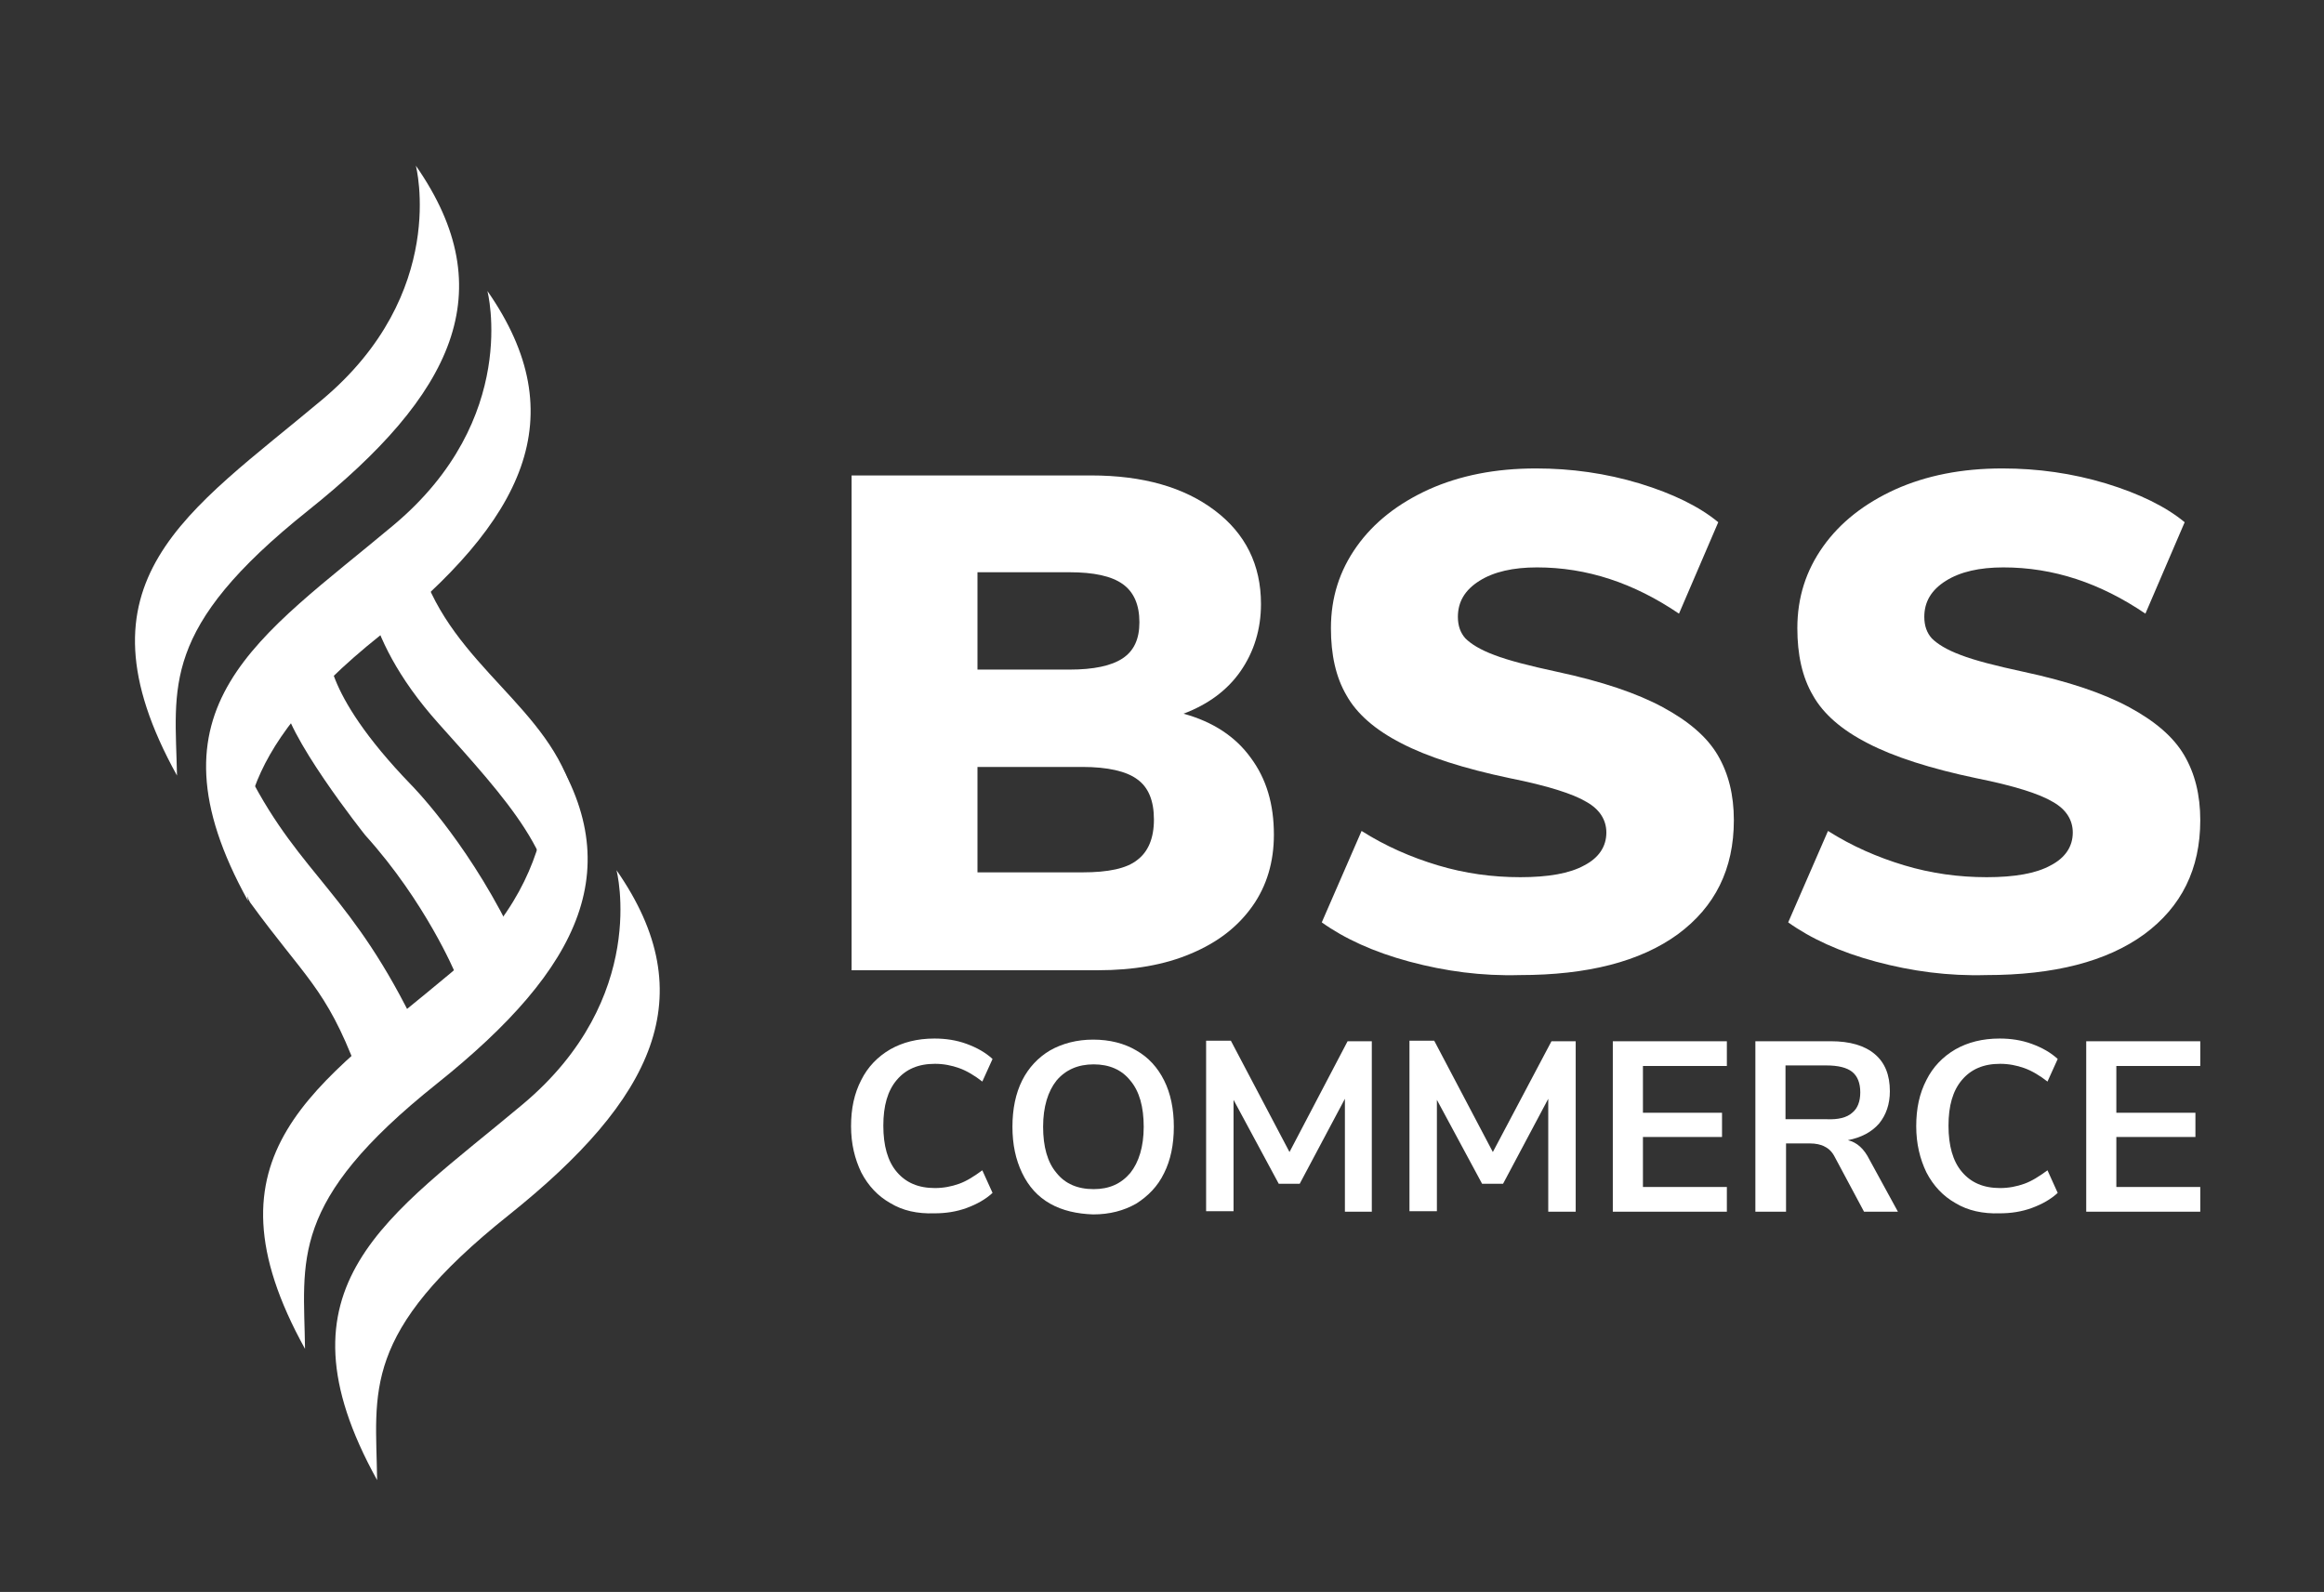 <?xml version="1.0" encoding="utf-8"?>
<!-- Generator: Adobe Illustrator 22.0.1, SVG Export Plug-In . SVG Version: 6.00 Build 0)  -->
<svg version="1.1" id="Layer_1" xmlns="http://www.w3.org/2000/svg" xmlns:xlink="http://www.w3.org/1999/xlink" x="0px" y="0px"
	 width="432px" height="296px" viewBox="0 0 432 296" style="enable-background:new 0 0 432 296;" xml:space="preserve">
<rect x="0" y="0" width="432" height="296" fill="#333333" stroke="none"/>
<g fill="#fff">
	<path id="XMLID_184_" d="M61.1,120.2c0,0-1.8,8,15.3,25.7c0,0,9.8,9.8,18.2,26.5l-10,8.5c0,0-5.5-13.2-16.7-25.6
		c0,0-15.3-19.2-15.3-25.8L61.1,120.2z"/>
	<path id="XMLID_183_" d="M81.5,134.5c12.7,14.2,23.2,25.4,21.2,38.5c8.6-7.1,3.9-19.3,3-27.7c-5.9-15.7-24.2-23.6-28.4-43.5
		c0,0-3.3,0.4-9.3,2.7C67.9,104.5,66.1,117.3,81.5,134.5z"/>
	<path id="XMLID_182_" d="M77.7,191.7c-12.2-25.6-21.7-28.7-31.4-47.6c-7.1-13.8-2.5,11.5-0.7,21.8c0.3,0.4,0.6,1.5,0.9,1.9
		c10.1,13.9,14.1,15.9,19.8,31c0,0,3.4-3.6,10.8-7.1C77,191.2,77.7,191.7,77.7,191.7z"/>
	<path id="XMLID_181_" d="M94.6,225.9c26.9-21.5,36.3-40.7,20-64.1c0,0,6.2,23.7-17.4,43.5c-24.9,20.9-47.2,33.6-27.1,69.9
		C69.9,258.7,66.9,248,94.6,225.9z"/>
	<path id="XMLID_180_" d="M81.2,201.5c26.9-21.5,36.3-40.7,20-64.1c0,0,6.2,23.7-17.4,43.5c-24.9,20.9-47.2,33.6-27.1,69.9
		C56.5,234.3,53.5,223.6,81.2,201.5z"/>
	<path id="XMLID_179_" d="M70.6,118.2c26.9-21.5,36.3-40.7,20-64.1c0,0,6.2,23.7-17.4,43.5c-24.9,20.9-47.2,33.6-27.1,69.9
		C44.2,155.4,42.9,140.3,70.6,118.2z"/>
	<path id="XMLID_178_" d="M57.3,94.9c26.9-21.5,36.3-40.7,20-64.1c0,0,6.2,23.7-17.4,43.5C35,95.2,12.8,107.9,32.9,144.2
		C32.6,127.7,29.6,117,57.3,94.9z"/>
</g>
<g fill="#fff">
	<path d="M165.5,223.7c-2.3-1.3-4.1-3.2-5.4-5.7c-1.2-2.5-1.9-5.3-1.9-8.6c0-3.3,0.6-6.1,1.9-8.6c1.2-2.4,3-4.3,5.4-5.7
		c2.3-1.3,5-2,8.2-2c2.1,0,4.1,0.3,6,1c1.9,0.7,3.5,1.6,4.8,2.8l-1.9,4.2c-1.4-1.1-2.9-2-4.3-2.5c-1.4-0.5-2.9-0.8-4.5-0.8
		c-3.1,0-5.4,1-7.1,3c-1.7,2-2.5,4.8-2.5,8.5c0,3.7,0.8,6.6,2.5,8.6c1.7,2,4,3,7.1,3c1.6,0,3.1-0.3,4.5-0.8c1.4-0.5,2.8-1.4,4.3-2.5
		l1.9,4.2c-1.3,1.2-2.9,2.1-4.8,2.8c-1.9,0.7-3.9,1-6,1C170.5,225.7,167.8,225.1,165.5,223.7z"/>
	<path d="M250.5,193.6h4.5v31.7H250v-21l-8.4,15.8h-3.9l-8.4-15.6l0,20.7h-5.1v-31.7h4.6l10.9,20.7L250.5,193.6z"/>
	<path d="M288.4,193.6h4.5v31.7h-5.1v-21l-8.4,15.8h-3.9l-8.4-15.6l0,20.7h-5.1v-31.7h4.6l10.9,20.7L288.4,193.6z"/>
	<path d="M299.8,225.3v-31.7H321v4.6h-15.6v8.7h14.7v4.5h-14.7v9.3H321v4.6H299.8z"/>
	<path d="M352.8,225.3h-6.3l-5.4-10.1c-0.5-1-1.1-1.6-1.9-2c-0.7-0.4-1.7-0.6-2.8-0.6H332v12.7h-5.7v-31.7h14c3.6,0,6.3,0.8,8.2,2.4
		c1.9,1.6,2.8,3.9,2.8,6.9c0,2.4-0.7,4.4-2,6c-1.4,1.6-3.3,2.6-5.8,3.1c1.7,0.4,3,1.6,4,3.6L352.8,225.3z M344.3,206.9
		c1-0.8,1.5-2.1,1.5-3.8c0-1.7-0.5-3-1.5-3.8c-1-0.8-2.6-1.2-4.8-1.2h-7.6v10h7.6C341.7,208.2,343.3,207.8,344.3,206.9z"/>
	<path d="M387.8,225.3v-31.7H409v4.6h-15.6v8.7h14.7v4.5h-14.7v9.3H409v4.6H387.8z"/>
	<path d="M195.2,223.8c-2.3-1.3-4-3.2-5.2-5.7c-1.2-2.5-1.8-5.3-1.8-8.6c0-3.3,0.6-6.2,1.8-8.6c1.2-2.4,3-4.3,5.2-5.6
		c2.3-1.3,5-2,8-2c3.1,0,5.8,0.7,8,2c2.3,1.3,4,3.2,5.2,5.6c1.2,2.4,1.8,5.3,1.8,8.6c0,3.3-0.6,6.2-1.8,8.6c-1.2,2.5-3,4.3-5.2,5.7
		c-2.3,1.3-4.9,2-8,2C200.2,225.7,197.5,225.1,195.2,223.8z M210.1,218.1c1.6-2,2.5-4.9,2.5-8.6c0-3.7-0.8-6.6-2.5-8.6
		c-1.6-2-3.9-3-6.8-3c-2.9,0-5.2,1-6.9,3c-1.6,2-2.5,4.9-2.5,8.6c0,3.7,0.8,6.6,2.5,8.6c1.6,2,3.9,3,6.9,3
		C206.2,221.1,208.4,220.1,210.1,218.1z"/>
	<path d="M363.5,223.7c-2.3-1.3-4.1-3.2-5.4-5.7c-1.2-2.5-1.9-5.3-1.9-8.6c0-3.3,0.6-6.1,1.9-8.6c1.2-2.4,3-4.3,5.4-5.7
		c2.3-1.3,5-2,8.2-2c2.1,0,4.1,0.3,6,1c1.9,0.7,3.5,1.6,4.8,2.8l-1.9,4.2c-1.4-1.1-2.9-2-4.3-2.5c-1.4-0.5-2.9-0.8-4.5-0.8
		c-3.1,0-5.4,1-7.1,3c-1.7,2-2.5,4.8-2.5,8.5c0,3.7,0.8,6.6,2.5,8.6c1.7,2,4,3,7.1,3c1.6,0,3.1-0.3,4.5-0.8c1.4-0.5,2.8-1.4,4.3-2.5
		l1.9,4.2c-1.3,1.2-2.9,2.1-4.8,2.8c-1.9,0.7-3.9,1-6,1C368.6,225.7,365.8,225.1,363.5,223.7z"/>
	<path d="M348.7,178.8c-6.7-1.8-12.1-4.3-16.3-7.3l7.4-17c4.4,2.8,9.2,4.9,14.2,6.4c5,1.5,10.1,2.2,15.3,2.2c5.2,0,9.2-0.7,11.9-2.2
		c2.7-1.4,4.1-3.5,4.1-6.1c0-2.3-1.2-4.3-3.7-5.7c-2.5-1.5-7.2-3-14.2-4.4c-8.6-1.8-15.4-4-20.2-6.5c-4.9-2.5-8.3-5.5-10.2-8.9
		c-2-3.4-2.9-7.6-2.9-12.5c0-5.7,1.6-10.7,4.8-15.2c3.2-4.5,7.7-8,13.4-10.6c5.8-2.6,12.4-3.9,19.9-3.9c6.6,0,13,0.9,19.3,2.8
		c6.2,1.9,11.1,4.3,14.6,7.2l-7.3,17c-8.4-5.7-17.1-8.6-26.4-8.6c-4.4,0-8,0.8-10.7,2.5c-2.7,1.7-4,3.9-4,6.7c0,1.7,0.5,3,1.4,4
		c1,1,2.7,2.1,5.4,3.1c2.6,1,6.5,2,11.6,3.1c8.4,1.8,14.9,4,19.7,6.6c4.8,2.6,8.2,5.5,10.2,8.9c2,3.4,3,7.4,3,12.1
		c0,9.1-3.5,16.1-10.4,21.2c-7,5.1-16.8,7.6-29.4,7.6C362.2,181.5,355.4,180.6,348.7,178.8z"/>
	<path d="M262,178.8c-6.7-1.8-12.1-4.3-16.3-7.3l7.4-17c4.4,2.8,9.2,4.9,14.2,6.4c5,1.5,10.1,2.2,15.3,2.2c5.2,0,9.2-0.7,11.9-2.2
		c2.7-1.4,4.1-3.5,4.1-6.1c0-2.3-1.2-4.3-3.7-5.7c-2.5-1.5-7.2-3-14.2-4.4c-8.6-1.8-15.4-4-20.2-6.5c-4.9-2.5-8.3-5.5-10.2-8.9
		c-2-3.4-2.9-7.6-2.9-12.5c0-5.7,1.6-10.7,4.8-15.2c3.2-4.5,7.7-8,13.4-10.6c5.8-2.6,12.4-3.9,19.9-3.9c6.6,0,13,0.9,19.3,2.8
		c6.2,1.9,11.1,4.3,14.6,7.2l-7.3,17c-8.4-5.7-17.1-8.6-26.4-8.6c-4.4,0-8,0.8-10.7,2.5c-2.7,1.7-4,3.9-4,6.7c0,1.7,0.5,3,1.4,4
		c1,1,2.7,2.1,5.4,3.1c2.6,1,6.5,2,11.6,3.1c8.4,1.8,14.9,4,19.7,6.6c4.8,2.6,8.2,5.5,10.2,8.9c2,3.4,3,7.4,3,12.1
		c0,9.1-3.5,16.1-10.4,21.2c-7,5.1-16.8,7.6-29.4,7.6C275.5,181.5,268.7,180.6,262,178.8z"/>
	<path d="M232.5,140.9c2.9,3.9,4.3,8.6,4.3,14.3c0,5-1.3,9.5-4,13.3c-2.7,3.8-6.4,6.7-11.4,8.8c-4.9,2.1-10.7,3.1-17.3,3.1h-45.8
		v-92h44.5c9.7,0,17.3,2.2,23,6.5c5.7,4.3,8.6,10.1,8.6,17.4c0,4.7-1.3,8.9-3.8,12.5c-2.5,3.6-6.1,6.2-10.6,7.9
		C225.5,134.2,229.7,137,232.5,140.9z M181.7,124.5h17.1c4.5,0,7.8-0.7,9.9-2.1c2.1-1.4,3.1-3.6,3.1-6.7c0-3.2-1-5.6-3.1-7.1
		c-2.1-1.5-5.4-2.2-9.9-2.2h-17.1V124.5z M211.4,159.9c2-1.5,3.1-4,3.1-7.5c0-3.5-1-6-3.1-7.5c-2-1.5-5.5-2.3-10.2-2.3h-19.5v19.6
		h19.5C206,162.2,209.4,161.5,211.4,159.9z"/>
</g>
</svg>
